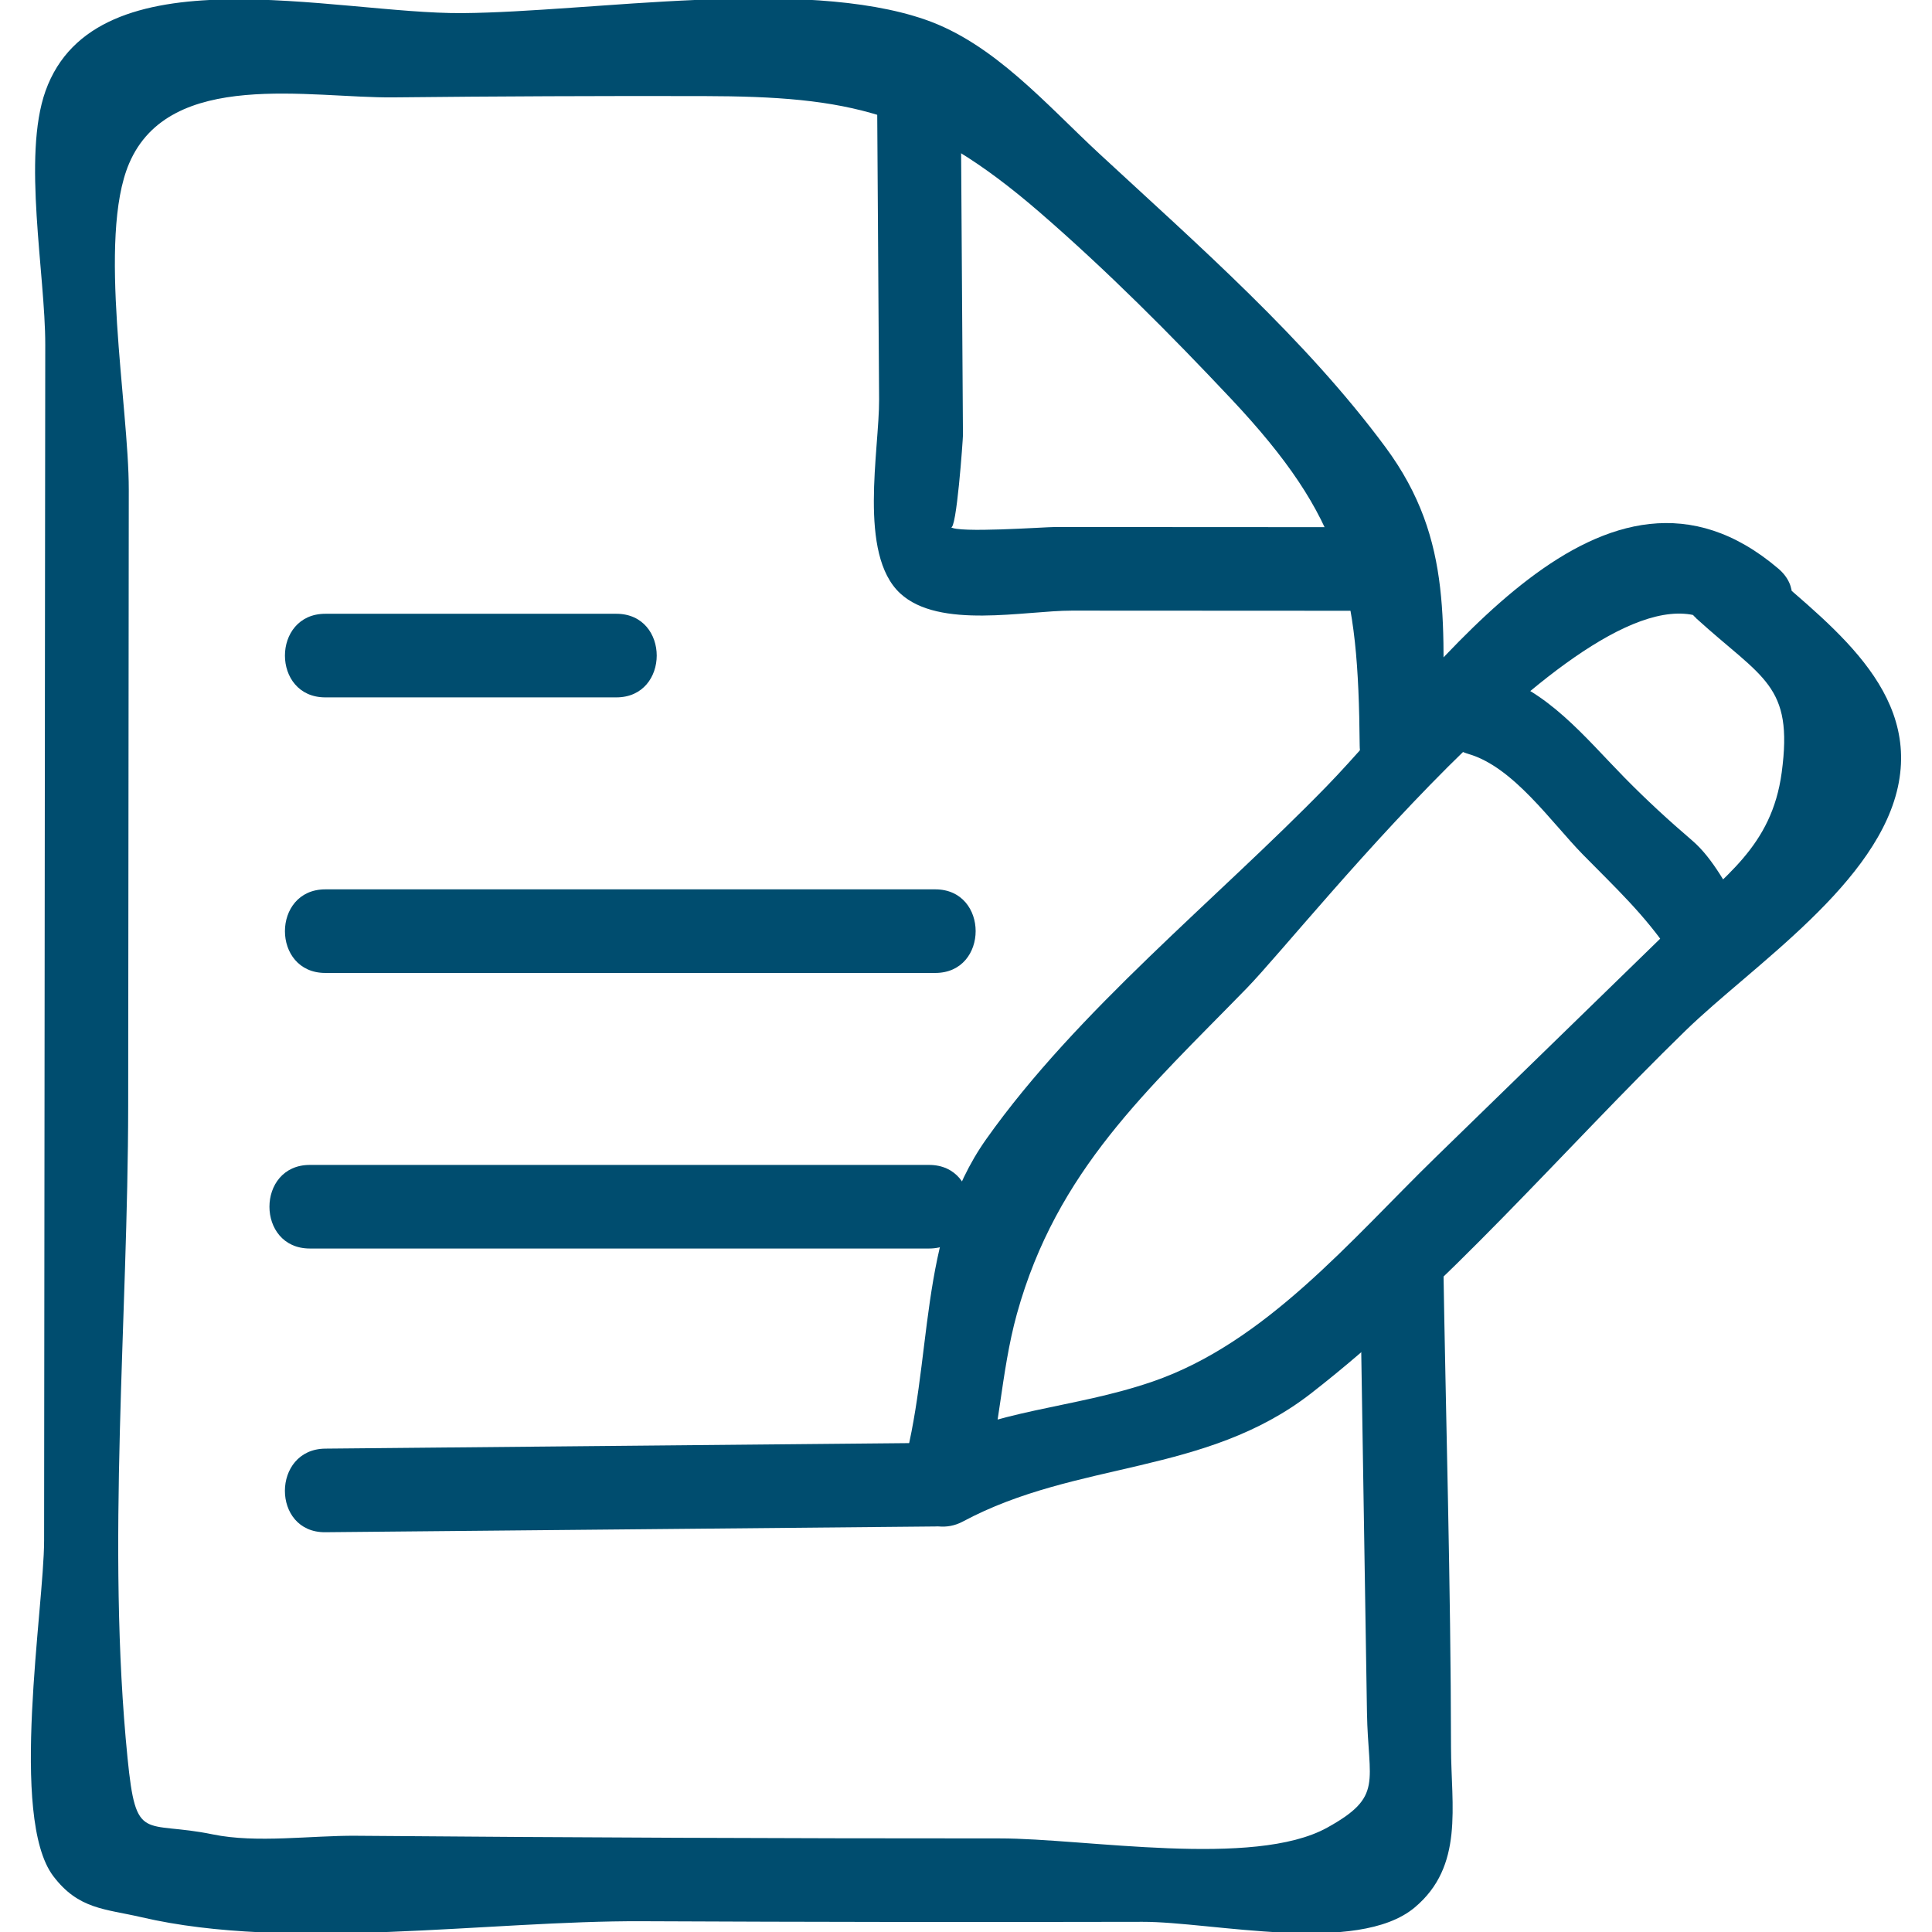 <svg width="52" height="52" xmlns="http://www.w3.org/2000/svg">

 <g>
  <title>background</title>
  <rect fill="none" id="canvas_background" height="402" width="582" y="-1" x="-1"/>
 </g>
 <g>
  <title>Layer 1</title>
  <path fill="#004d6f" id="svg_3" d="m45.652,16.641c1.796,1.634 2.621,1.781 2.303,4.149c-0.27,2.008 -1.547,2.797 -2.901,4.115c-2.136,2.079 -4.273,4.159 -6.409,6.238c-2.279,2.219 -4.579,5 -7.633,6.046c-2.168,0.742 -4.172,0.717 -6.236,1.823c0.551,0.423 1.102,0.847 1.653,1.27c0.47,-1.619 0.501,-3.331 0.941,-4.919c1.072,-3.864 3.515,-6.021 6.186,-8.765c1.696,-1.742 9.8,-12.184 12.715,-9.704c1.097,0.933 2.696,-0.651 1.591,-1.591c-4.694,-3.993 -9.172,2.795 -12.158,5.863c-2.963,3.044 -6.702,6.025 -9.157,9.491c-1.885,2.661 -1.403,5.98 -2.288,9.027c-0.283,0.974 0.809,1.723 1.653,1.27c3.085,-1.653 6.525,-1.237 9.374,-3.45c3.625,-2.816 6.788,-6.56 10.078,-9.762c1.807,-1.759 5.243,-3.988 5.742,-6.68c0.498,-2.689 -2.121,-4.43 -3.861,-6.014c-1.069,-0.973 -2.665,0.614 -1.591,1.591l0,0z" class="st0"/>
  <path fill="#004d6f" id="svg_5" d="m39.526,20.294c1.207,0.349 2.228,1.841 3.08,2.709c0.888,0.904 1.655,1.612 2.368,2.668c0.805,1.194 2.755,0.069 1.943,-1.136c-0.433,-0.641 -0.786,-1.412 -1.376,-1.916c-0.629,-0.538 -1.224,-1.086 -1.811,-1.683c-1.078,-1.097 -2.077,-2.37 -3.607,-2.813c-1.394,-0.403 -1.989,1.767 -0.598,2.17l0,0z" class="st0"/>
  <path fill="#004d6f" id="svg_7" d="m25.172,38.835c-5.472,0.052 -10.945,0.103 -16.417,0.155c-1.447,0.014 -1.451,2.264 0,2.25c5.472,-0.052 10.945,-0.103 16.417,-0.155c1.447,-0.014 1.451,-2.264 0,-2.25l0,0z" class="st0"/>
  <path fill="#004d6f" id="svg_9" d="m8.339,33.604c5.556,0 11.111,0 16.667,0c1.448,0 1.45,-2.25 0,-2.25c-5.556,0 -11.111,0 -16.667,0c-1.448,0 -1.45,2.25 0,2.25l0,0z" class="st0"/>
  <path fill="#004d6f" id="svg_11" d="m8.756,26.187c5.472,0 10.944,0 16.417,0c1.448,0 1.45,-2.25 0,-2.25c-5.472,0 -10.944,0 -16.417,0c-1.448,0 -1.45,2.25 0,2.25l0,0z" class="st0"/>
  <path fill="#004d6f" id="svg_13" d="m8.756,18.77c2.611,0 5.222,0 7.833,0c1.448,0 1.45,-2.25 0,-2.25c-2.611,0 -5.222,0 -7.833,0c-1.448,0 -1.45,2.25 0,2.25l0,0z" class="st0"/>
  <path fill="#004d6f" id="svg_15" d="m36.597,33.806c0.045,2.834 0.09,5.667 0.135,8.501c0.02,1.259 0.04,2.519 0.06,3.778c0.03,1.898 0.456,2.261 -1.07,3.106c-1.976,1.094 -6.512,0.289 -8.815,0.29c-2.887,0.001 -5.775,-0.005 -8.662,-0.017c-2.887,-0.012 -5.774,-0.03 -8.662,-0.054c-1.199,-0.01 -2.678,0.205 -3.85,-0.036c-1.872,-0.386 -2.069,0.261 -2.3,-2.053c-0.572,-5.714 0.012,-11.807 0.017,-17.559c0.005,-5.528 0.011,-11.055 0.016,-16.583c0.002,-2.249 -0.849,-6.768 0.009,-8.779c1.092,-2.561 4.873,-1.755 7.121,-1.779c2.781,-0.03 5.562,-0.041 8.343,-0.035c3.889,0.009 5.886,0.394 9.052,3.135c1.799,1.558 3.511,3.277 5.14,5.009c3.037,3.229 3.427,5.093 3.465,9.334c0.013,1.447 2.263,1.451 2.25,0c-0.028,-3.159 0.319,-5.494 -1.555,-8.027c-2.165,-2.928 -5.055,-5.448 -7.71,-7.907c-1.42,-1.316 -2.829,-2.96 -4.676,-3.601c-3.321,-1.153 -8.973,-0.204 -12.457,-0.176c-3.43,0.027 -9.864,-1.706 -11.223,2.096c-0.629,1.761 -0.005,4.931 -0.007,6.828c-0.002,2.276 -0.004,4.552 -0.007,6.828c-0.004,4.227 -0.008,8.454 -0.012,12.681s-0.008,8.454 -0.012,12.681c-0.002,1.813 -0.946,7.452 0.247,9.029c0.682,0.9 1.394,0.878 2.373,1.106c3.99,0.929 9.332,0.089 13.473,0.108c4.491,0.021 8.983,0.026 13.474,0.016c1.859,-0.004 5.778,0.904 7.32,-0.384c1.335,-1.116 0.983,-2.728 0.98,-4.312c-0.006,-4.407 -0.14,-8.817 -0.21,-13.224c-0.023,-1.446 -2.273,-1.451 -2.25,0l0,0z" class="st0"/>
  <path fill="#004d6f" id="svg_17" d="m23.61,2.979c0.017,2.588 0.034,5.175 0.051,7.763c0.009,1.372 -0.575,4.17 0.568,5.229c1.05,0.973 3.353,0.463 4.618,0.464c2.637,0.001 5.273,0.003 7.91,0.004c1.448,0.001 1.45,-2.249 0,-2.25c-1.861,-0.001 -3.722,-0.002 -5.583,-0.003c-0.931,-0 -1.861,-0.001 -2.792,-0.001c-0.257,-0 -2.633,0.17 -2.792,-0.001c0.151,0.163 0.328,-2.37 0.328,-2.471c-0.006,-0.97 -0.013,-1.941 -0.019,-2.911c-0.013,-1.941 -0.025,-3.882 -0.038,-5.822c-0.009,-1.447 -2.259,-1.451 -2.25,0l0,0z" class="st0"/>
 </g>
</svg>